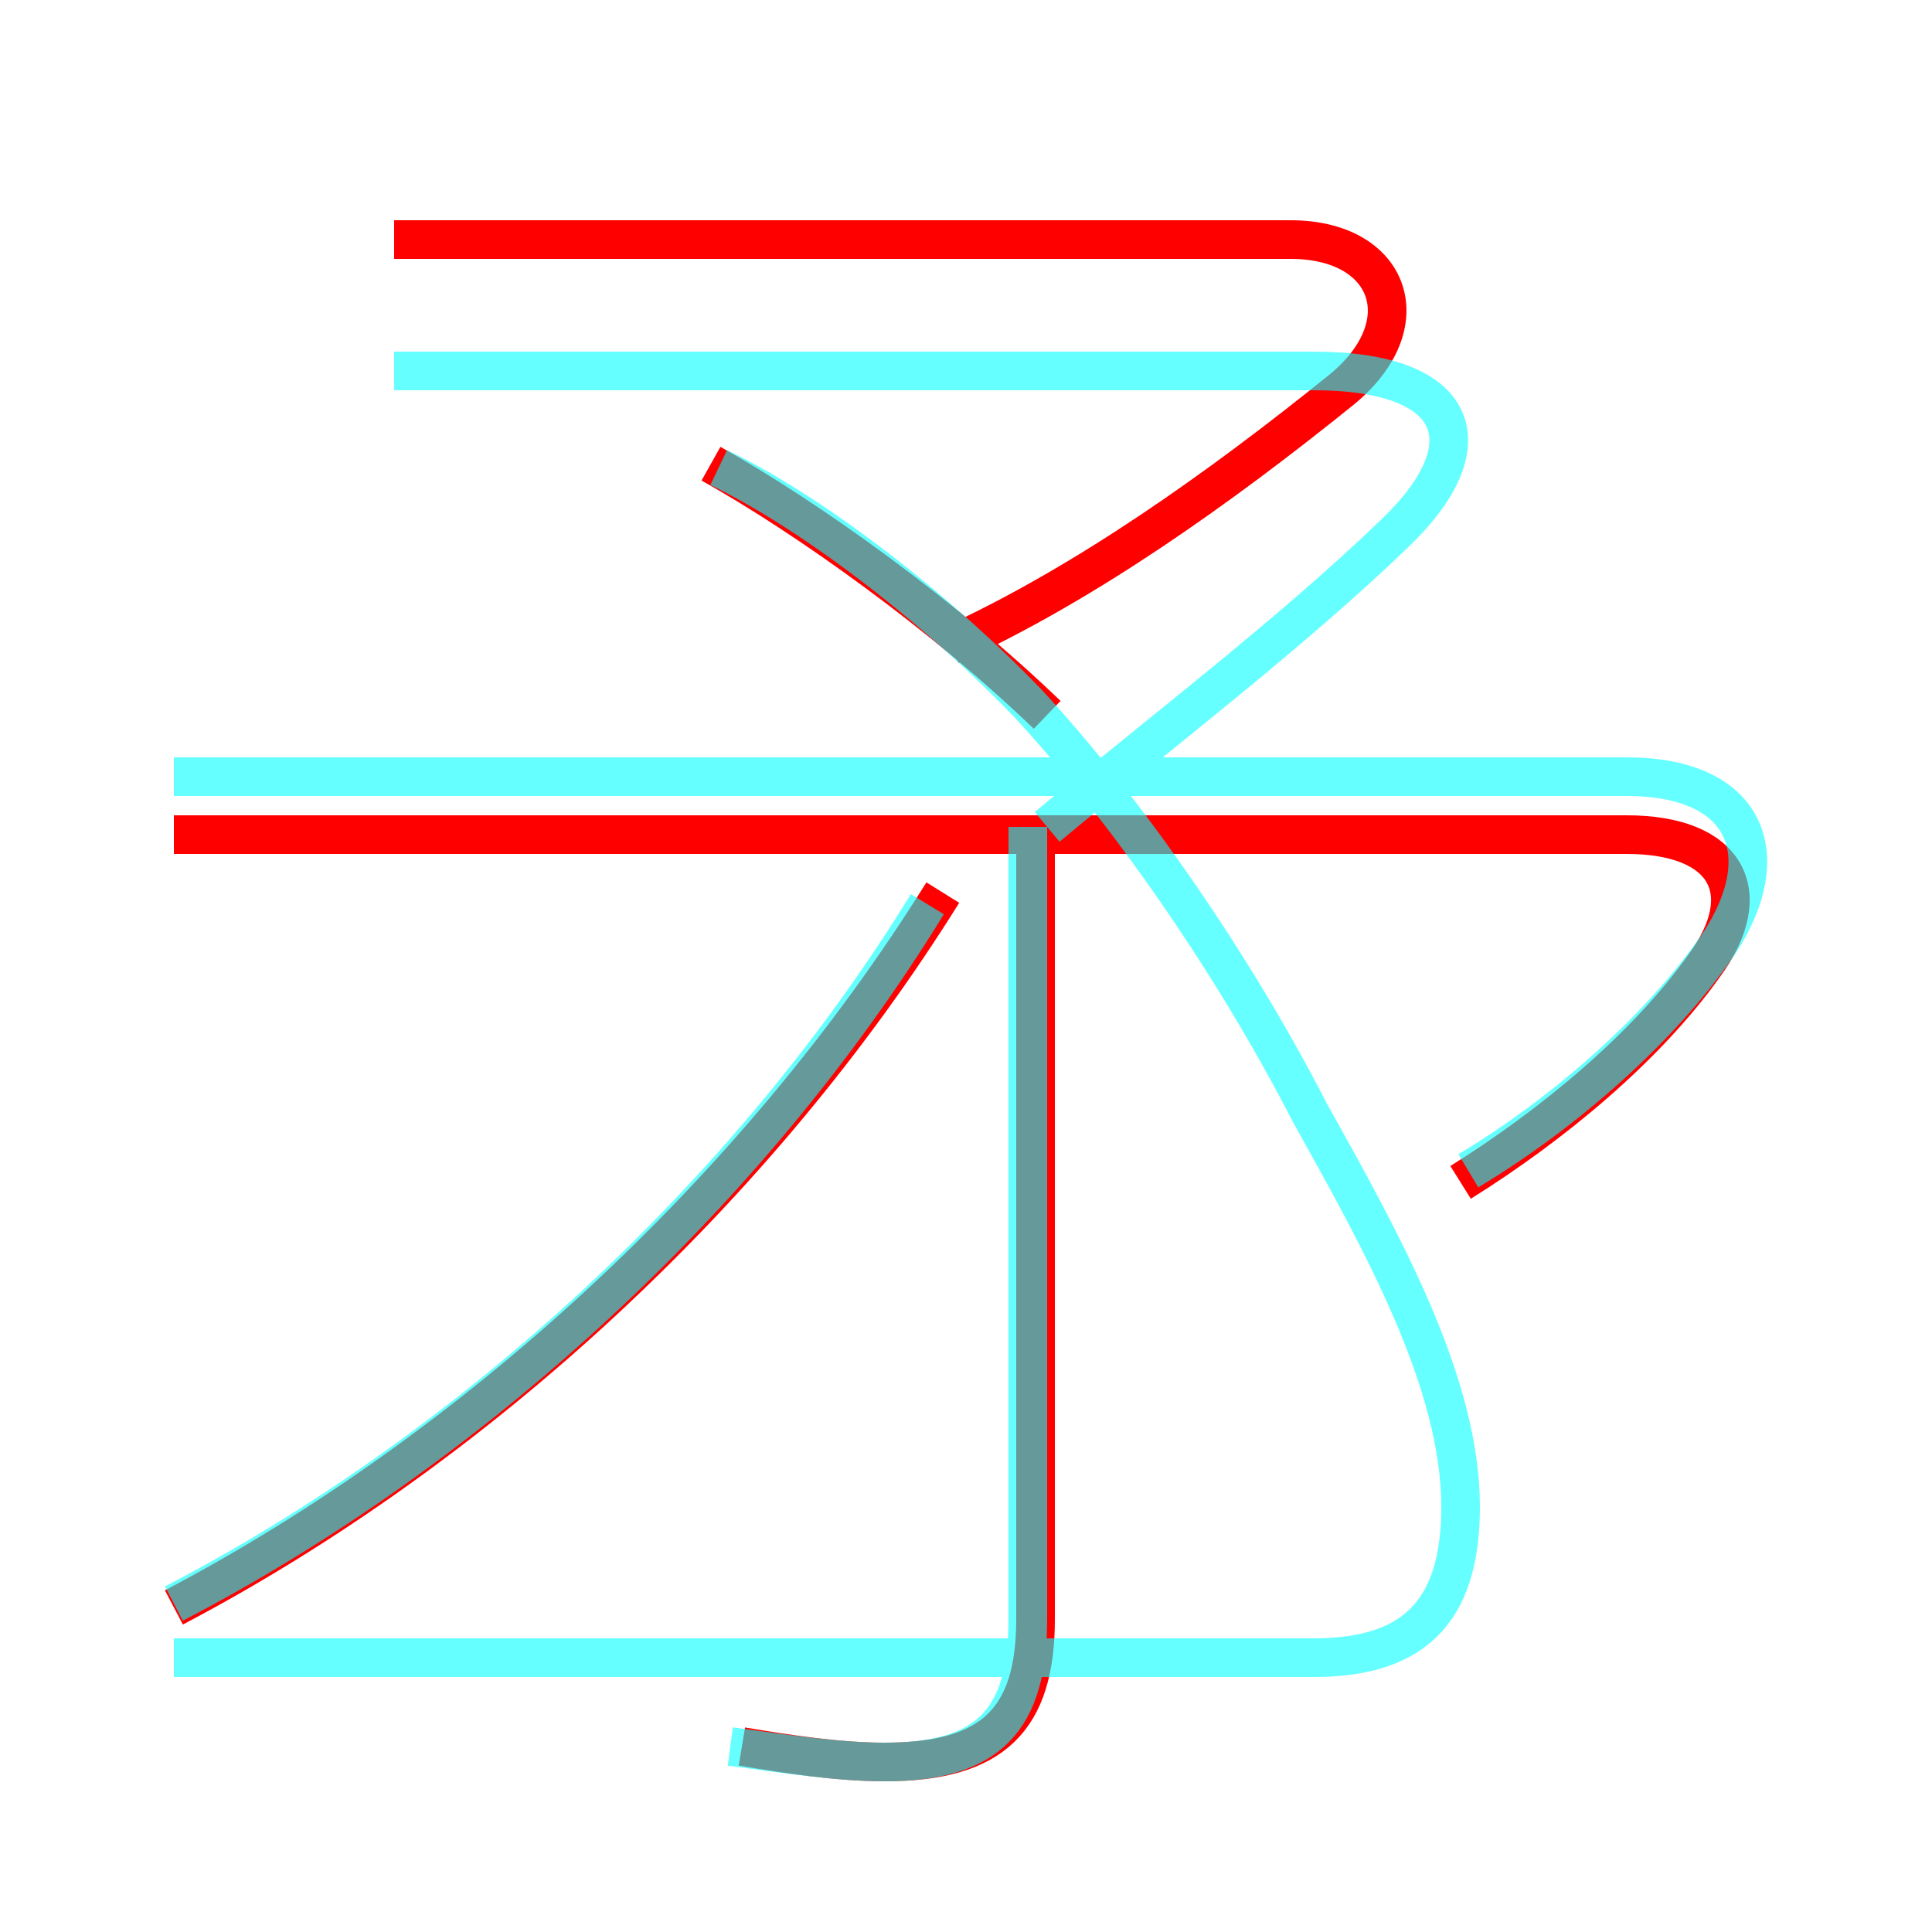 <?xml version='1.0' encoding='utf8'?>
<svg viewBox="0.0 -6.0 50.0 50.0" version="1.1" xmlns="http://www.w3.org/2000/svg">
<rect x="0.0" y="-6.0" width="50.0" height="50.0" fill="#333333" stroke="none"/>
<rect x="-1000" y="-1000" width="2000" height="2000" stroke="white" fill="white"/>
<g style="fill:none;stroke:rgba(255, 0, 0, 1);  stroke-width:1"><path d="M 37.8 -13.4 C 40.2 -14.9 42.6 -16.9 44.1 -19.0 C 45.5 -20.9 44.7 -22.4 42.1 -22.4 L 4.5 -22.4 M 4.5 -2.4 C 12.3 -6.5 19.6 -13.2 24.4 -20.9 M 19.2 1.2 C 20.4 1.4 21.7 1.6 22.9 1.6 C 25.7 1.6 26.8 0.5 26.8 -2.1 L 26.8 -22.2 M 27.1 -25.5 C 24.4 -28.1 20.9 -30.6 18.4 -32.0 M 24.6 -27.3 C 28.1 -28.9 31.6 -31.4 34.7 -33.9 C 36.8 -35.6 36.0 -37.8 33.4 -37.8 L 10.2 -37.8" transform="translate(0.0 38.0)" />
</g>
<g style="fill:none;stroke:rgba(0, 255, 255, 0.6);  stroke-width:1">
<path d="M 4.5 -2.5 C 12.2 -6.5 19.4 -13.1 24.0 -20.6 M 18.9 1.2 C 20.4 1.4 21.7 1.6 22.9 1.6 C 25.6 1.6 26.6 0.5 26.6 -2.1 L 26.6 -22.6 M 27.1 -22.6 C 30.1 -25.1 33.4 -27.6 36.1 -30.2 C 38.5 -32.5 37.8 -34.4 34.0 -34.4 L 10.2 -34.4 M 18.6 -31.9 C 20.9 -30.8 24.1 -28.4 26.6 -25.8 C 29.1 -23.1 31.9 -19.1 33.9 -15.2 C 35.8 -11.8 37.8 -8.2 37.8 -5.0 C 37.8 -2.2 36.5 -1.1 34.0 -1.1 L 4.5 -1.1 M 38.0 -13.7 C 40.5 -15.2 43.0 -17.4 44.5 -19.6 C 46.0 -21.9 45.2 -23.9 42.1 -23.9 L 4.5 -23.9" transform="translate(0.0 38.0)" />
</g>
</svg>